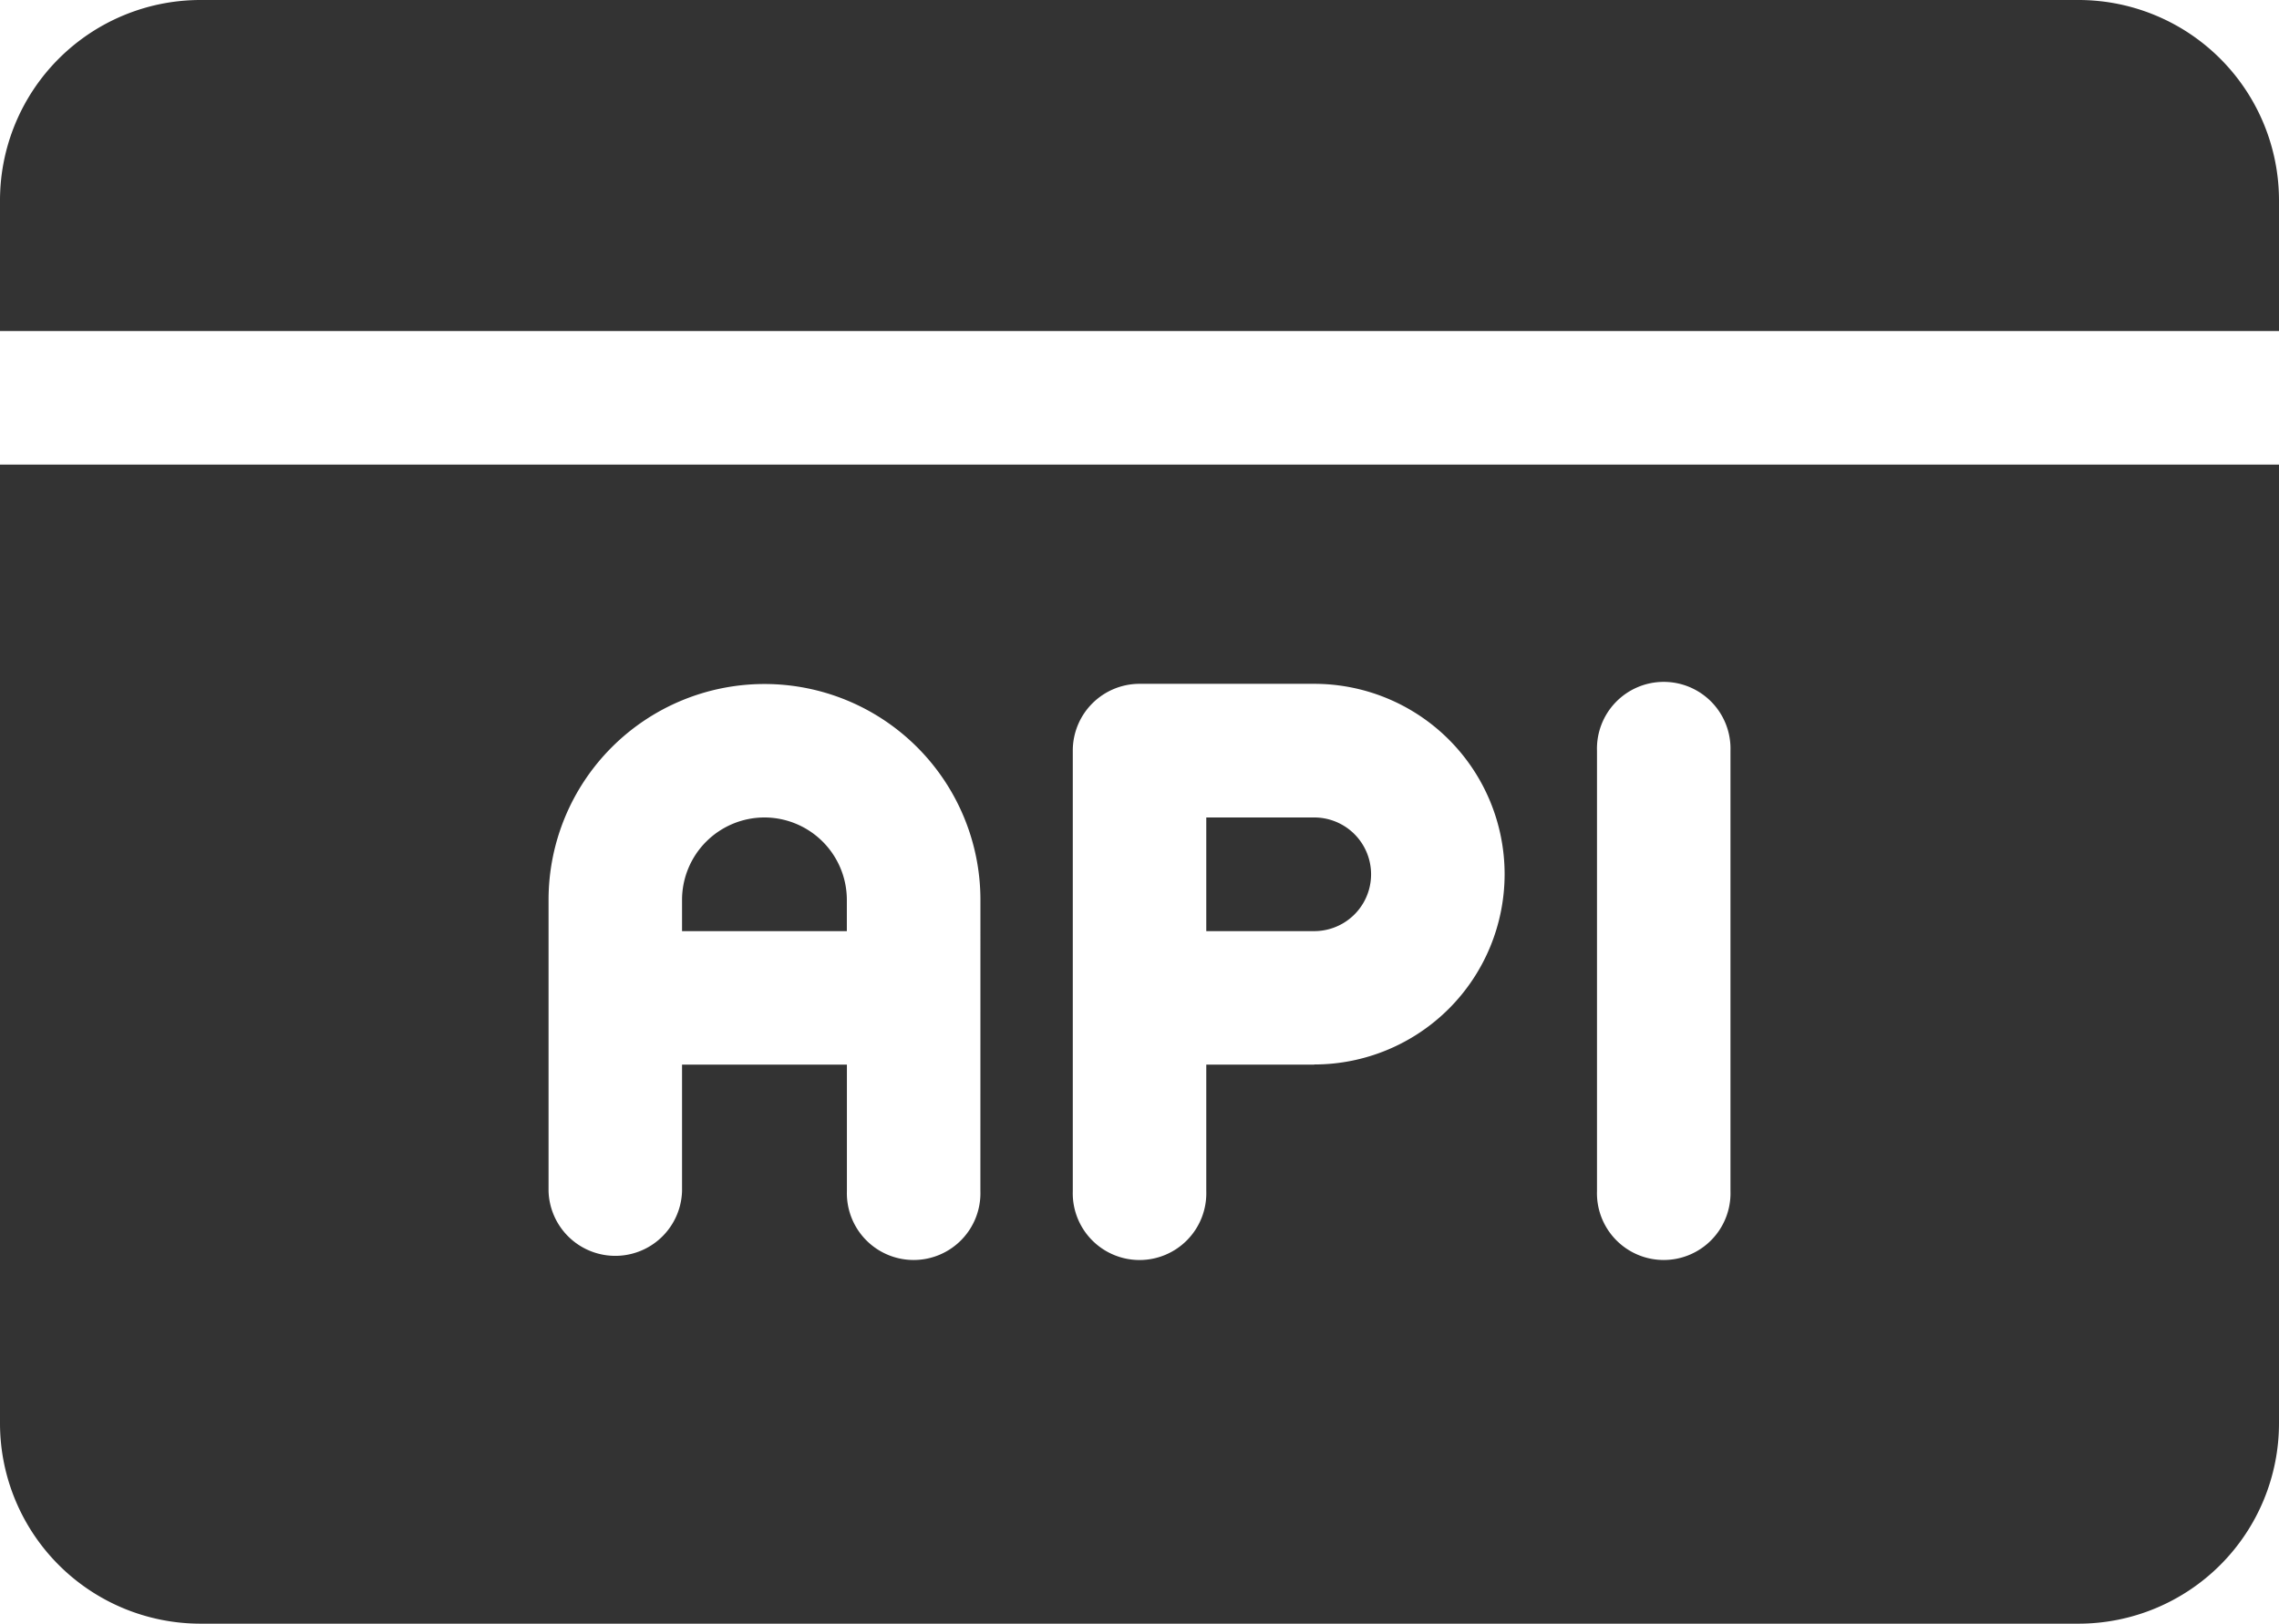<svg
                    xmlns="http://www.w3.org/2000/svg"
                    width="70"
                    height="49.885"
                    viewBox="0 0 70 49.885"
                  >
                    <g transform="translate(37.051 25.116)">
                      <path
                        d="M274.316,257.264H271v3.492h3.316a1.746,1.746,0,1,0,0-3.492Z"
                        transform="translate(-271 -257.264)"
                        fill="#333"
                      />
                    </g>
                    <g transform="translate(20.949 25.116)">
                      <path
                        d="M155.76,257.266a2.534,2.534,0,0,0-2.531,2.531v.961h5.062V259.8A2.534,2.534,0,0,0,155.76,257.266Z"
                        transform="translate(-153.229 -257.266)"
                        fill="#333"
                      />
                    </g>
                    <g transform="translate(0 14.274)">
                      <path
                        d="M0,177.964v29.46a6.159,6.159,0,0,0,6.152,6.152h57.7A6.159,6.159,0,0,0,70,207.424v-29.46Zm30.113,22.323a2.051,2.051,0,1,1-4.1,0V196.4H20.949v3.888a2.051,2.051,0,0,1-4.1,0v-8.95h0a6.632,6.632,0,0,1,13.265,0ZM40.367,196.4H37.051v3.888a2.051,2.051,0,1,1-4.1,0V186.755A2.051,2.051,0,0,1,35,184.7h5.367a5.847,5.847,0,1,1,0,11.695Zm12.785,3.887a2.051,2.051,0,1,1-4.1,0V186.755a2.051,2.051,0,1,1,4.1,0Z"
                        transform="translate(0 -177.964)"
                        fill="#333"
                      />
                    </g>
                    <g transform="translate(0 0)">
                      <path
                        d="M63.848,73.56H6.152A6.159,6.159,0,0,0,0,79.712v4.02H70v-4.02A6.159,6.159,0,0,0,63.848,73.56Z"
                        transform="translate(0 -73.56)"
                        fill="#333"
                      />
                    </g>
                  </svg>